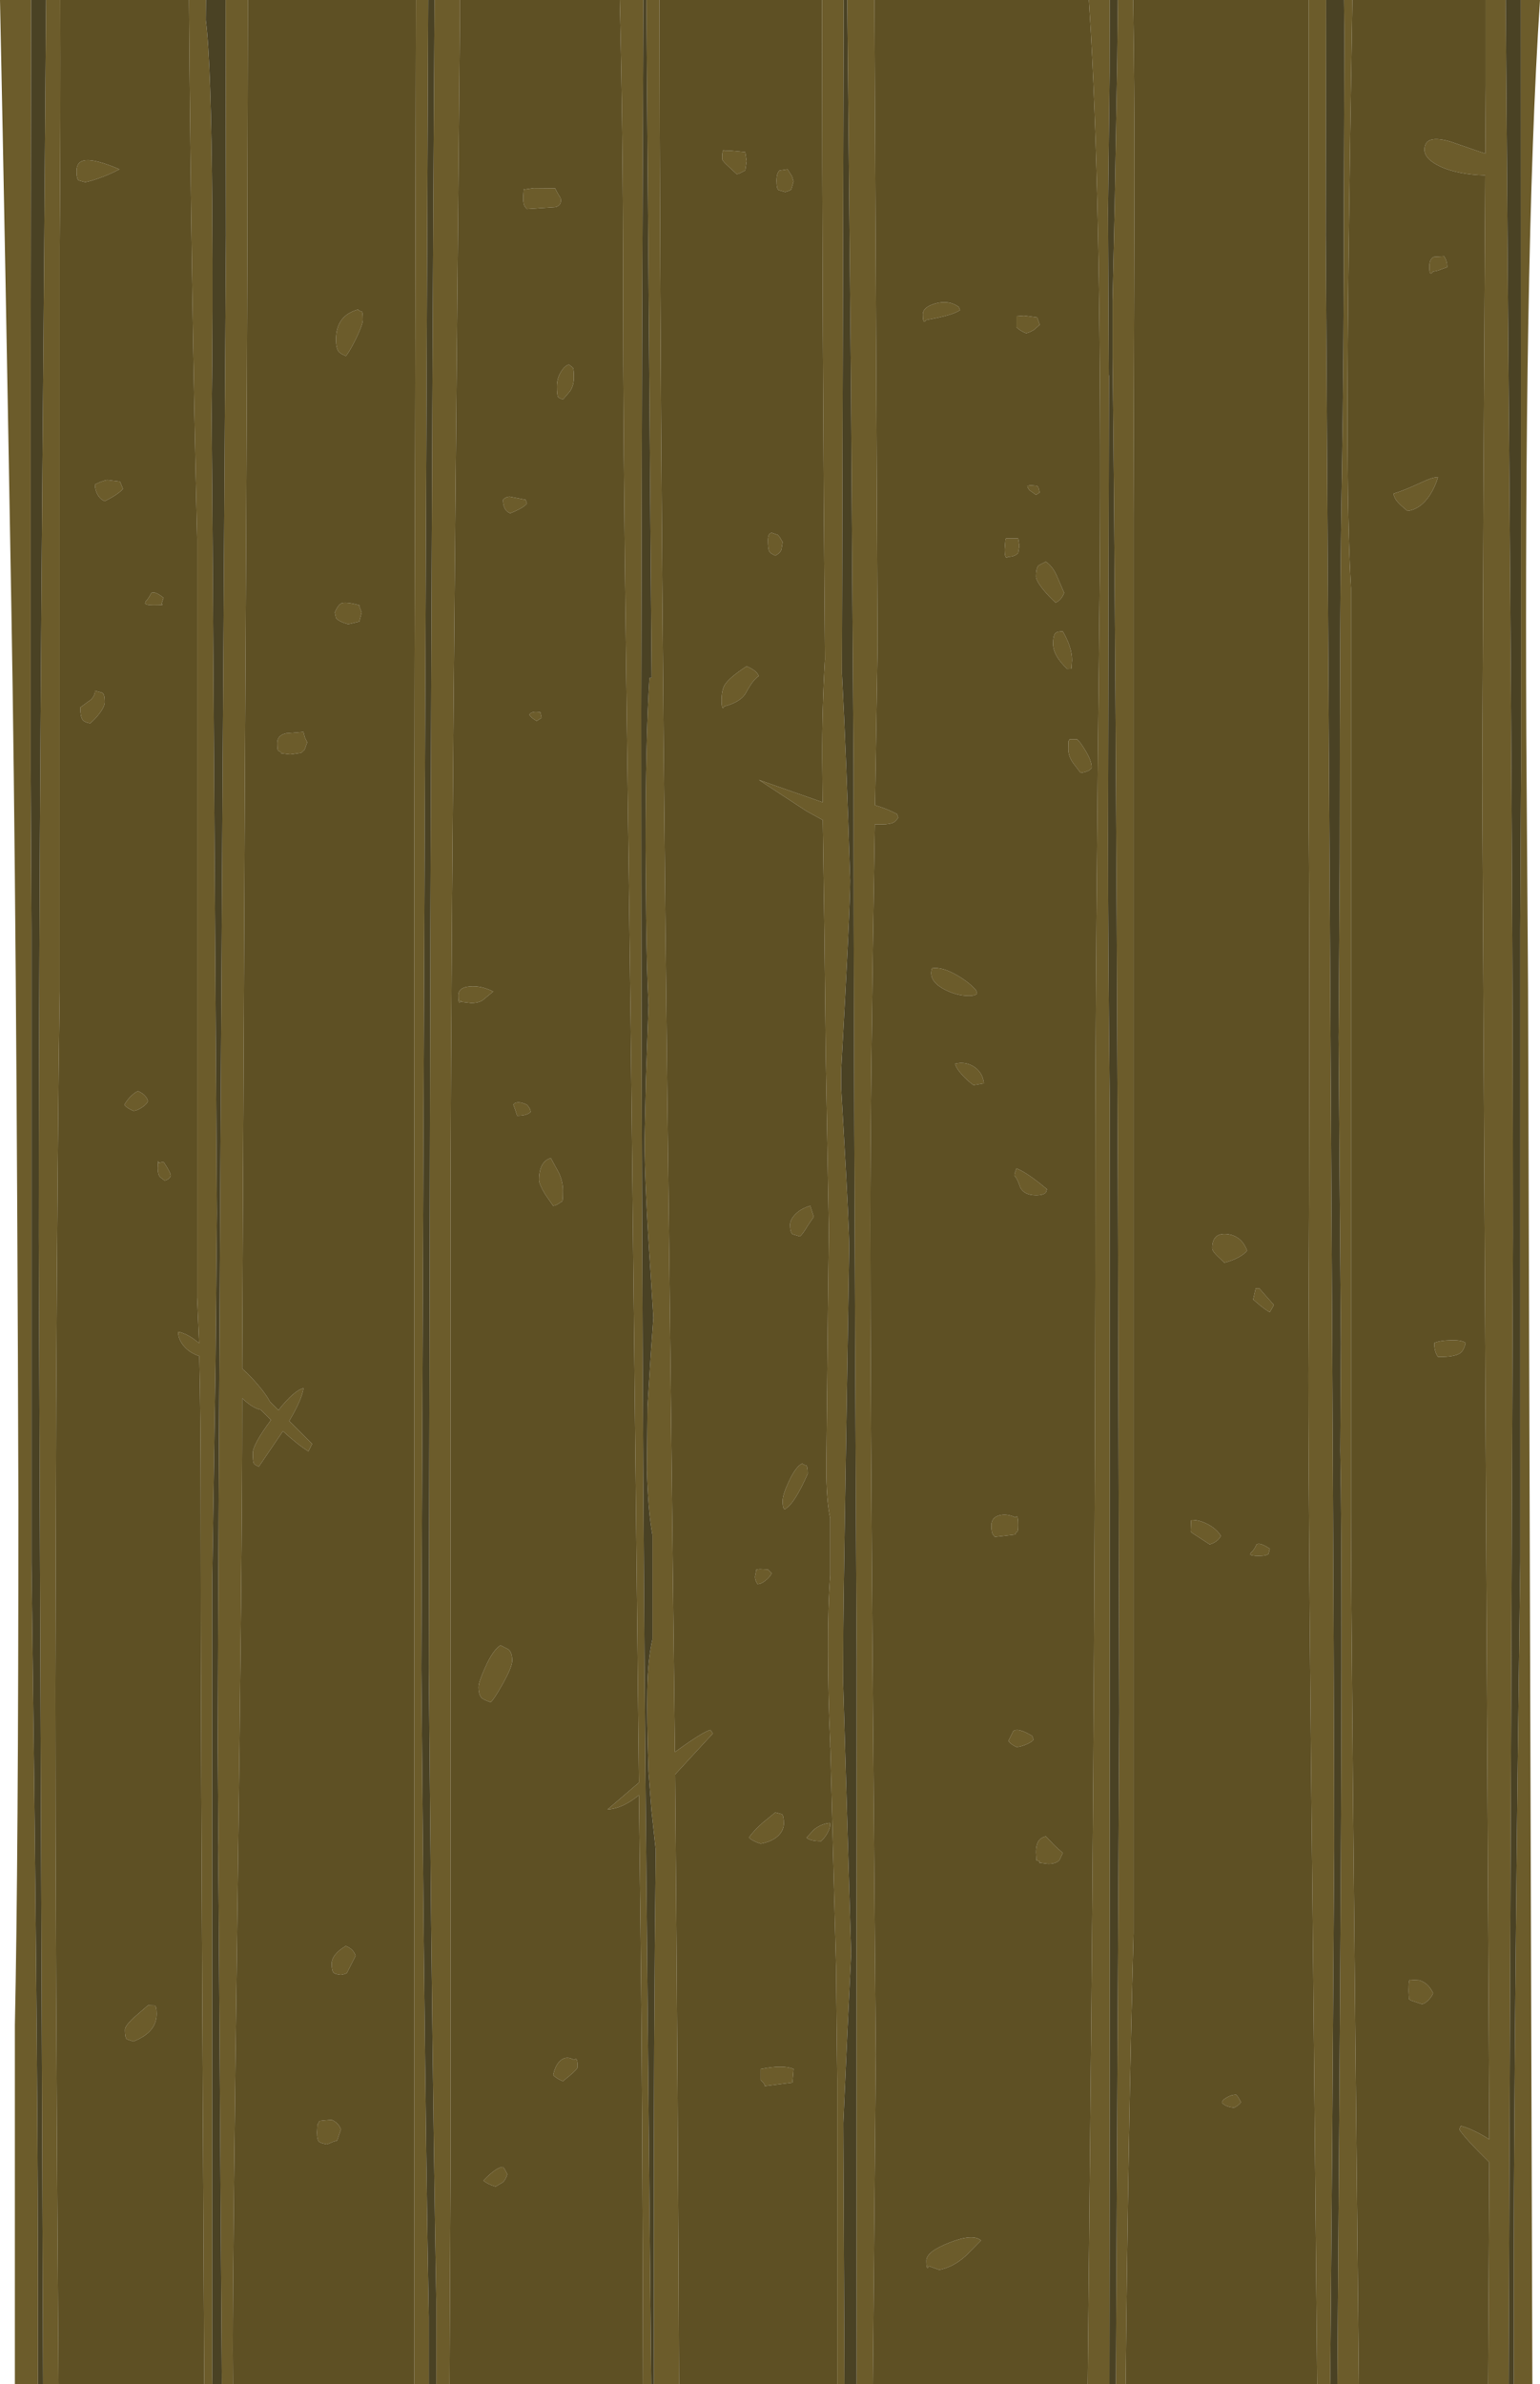 <?xml version="1.0" encoding="UTF-8" standalone="no"?>
<svg xmlns:ffdec="https://www.free-decompiler.com/flash" xmlns:xlink="http://www.w3.org/1999/xlink" ffdec:objectType="shape" height="608.45px" width="393.25px" xmlns="http://www.w3.org/2000/svg">
  <g transform="matrix(1.0, 0.0, 0.0, 1.0, 196.6, 608.45)">
    <path d="M191.75 -608.45 L196.65 -608.45 Q194.5 -576.05 193.65 -525.25 192.9 -480.7 193.15 -420.9 L193.6 -356.15 194.7 0.0 189.95 0.0 189.95 -33.45 Q190.1 -95.45 191.6 -209.75 L191.6 -371.1 191.8 -412.35 191.75 -608.45 M188.65 0.0 L183.4 0.0 183.7 -56.6 Q177.45 -62.75 176.05 -64.95 L176.4 -65.9 Q179.5 -65.1 183.7 -62.45 L181.9 -409.3 182.2 -480.15 182.65 -563.7 Q175.85 -563.9 171.4 -565.85 167.15 -567.8 167.15 -570.25 167.15 -574.3 173.95 -572.25 L181.2 -569.75 182.7 -569.25 182.8 -586.95 182.8 -608.45 187.9 -608.45 188.55 -521.95 Q189.75 -383.55 189.75 -292.8 L188.65 0.0 M150.4 0.0 L144.9 0.0 145.55 -93.25 Q146.3 -204.2 145.65 -238.25 L145.8 -265.65 145.2 -343.7 145.25 -349.25 145.5 -389.35 Q145.5 -458.85 146.05 -487.35 146.55 -515.55 146.55 -557.1 L146.7 -599.15 146.6 -608.45 148.75 -608.45 Q147.5 -535.25 147.5 -502.0 147.5 -473.2 148.4 -458.3 L148.4 -222.5 Q148.35 -197.3 150.4 0.0 M143.15 0.0 L139.75 0.0 138.75 -104.3 Q137.5 -219.7 137.5 -257.35 137.95 -352.0 137.6 -397.4 L137.6 -608.45 142.05 -608.45 141.95 -548.5 Q144.1 -205.6 144.1 -136.7 L143.6 -62.25 143.1 -1.9 143.15 0.0 M90.85 0.0 L88.35 0.0 89.2 -171.55 88.85 -307.75 Q88.3 -447.2 87.5 -517.25 L87.5 -531.6 88.05 -556.55 88.7 -593.6 88.85 -608.45 92.75 -608.45 Q93.1 -587.2 93.1 -563.45 L92.85 -476.55 92.85 -115.1 Q91.5 -64.75 90.85 0.0 M86.7 0.0 L81.15 0.0 81.7 -55.6 Q83.1 -190.95 83.1 -309.65 83.1 -360.85 84.25 -463.0 84.75 -550.7 81.95 -600.25 L81.45 -608.45 86.8 -608.45 86.75 -590.85 86.75 -590.0 86.35 -554.85 86.55 -512.8 86.6 -512.5 86.35 -394.35 Q86.35 -366.7 86.8 -325.45 L86.8 -78.85 86.7 0.0 M26.3 0.0 L22.15 0.0 22.1 -64.45 22.15 -185.15 Q21.35 -342.05 21.35 -412.9 L20.7 -510.05 19.75 -608.45 26.7 -608.45 26.95 -557.35 27.0 -547.95 27.5 -443.9 26.9 -405.95 26.85 -402.95 Q30.0 -402.0 32.45 -400.7 L32.8 -399.8 Q32.15 -398.85 31.6 -398.55 30.65 -398.05 28.55 -398.05 L26.8 -398.05 Q25.65 -330.35 25.65 -295.85 25.65 -254.3 26.35 -169.05 L27.05 -84.1 26.3 0.0 M19.05 0.0 L17.2 0.0 17.2 -77.55 16.95 -101.35 16.9 -106.6 16.45 -123.55 15.45 -162.2 15.4 -162.6 15.4 -163.6 Q14.85 -175.35 14.85 -187.05 14.8 -198.55 15.4 -206.4 L15.4 -220.95 Q14.4 -225.45 14.4 -233.95 L14.8 -273.5 15.05 -294.3 14.25 -339.5 13.9 -371.1 13.5 -399.15 9.25 -401.5 -2.8 -409.4 13.45 -403.7 13.35 -414.85 Q13.3 -427.25 14.05 -440.2 13.35 -523.1 13.3 -608.45 L18.85 -608.45 18.4 -436.55 Q19.5 -415.95 20.5 -383.7 20.5 -376.65 18.25 -336.2 L18.2 -335.15 18.2 -330.8 18.8 -320.35 Q20.25 -295.25 20.25 -289.85 18.75 -199.6 18.75 -192.95 L18.7 -178.95 20.75 -109.85 19.8 -90.15 18.75 -66.65 19.05 0.0 M-23.2 0.0 L-29.6 0.0 -29.65 -32.1 Q-29.7 -88.95 -29.15 -136.3 L-30.25 -146.5 -31.0 -156.35 Q-31.45 -170.2 -31.3 -177.05 -31.2 -184.75 -30.0 -190.05 L-30.0 -190.2 -30.0 -216.7 Q-31.15 -223.15 -31.4 -233.4 L-31.25 -249.45 -30.35 -263.8 -29.75 -272.15 -30.5 -284.1 Q-32.0 -306.35 -32.0 -317.45 L-31.65 -333.3 -31.0 -351.9 Q-31.45 -360.55 -31.6 -374.0 L-31.75 -391.6 Q-31.75 -420.35 -30.75 -435.45 L-30.2 -435.45 -31.55 -608.45 -28.2 -608.45 Q-28.1 -479.7 -25.65 -283.95 L-24.25 -161.3 Q-17.15 -166.45 -15.2 -166.95 L-14.55 -166.05 -24.05 -155.75 -24.2 -155.55 Q-23.45 -70.15 -23.2 0.0 M-30.3 0.0 L-32.4 0.0 Q-32.55 -75.55 -33.05 -116.75 L-33.45 -150.3 Q-37.65 -146.85 -41.45 -146.65 L-33.45 -153.5 -35.45 -339.3 -36.7 -437.8 Q-37.5 -497.3 -37.5 -535.75 -37.5 -574.9 -38.35 -608.45 L-32.3 -608.45 -32.65 -517.8 -32.85 -427.3 Q-32.85 -257.35 -31.45 -120.9 L-30.3 0.0 M-81.8 0.0 L-85.2 0.0 -85.2 -21.0 Q-85.85 -57.55 -86.5 -117.05 L-87.1 -182.65 -86.7 -370.85 Q-86.25 -517.05 -85.65 -608.45 L-79.15 -608.45 -79.15 -604.15 -80.25 -486.25 Q-81.4 -363.65 -81.55 -303.6 L-81.55 -53.4 -81.8 0.0 M-87.1 0.0 L-90.8 0.0 -90.8 -57.25 -90.8 -303.6 Q-90.95 -372.2 -90.6 -499.5 L-90.4 -608.45 -87.25 -608.45 -88.25 -369.15 -89.0 -182.65 -88.4 -115.1 Q-87.75 -53.4 -87.1 -17.15 L-87.1 0.0 M-137.1 0.0 L-139.95 0.0 -140.75 -120.9 -140.9 -136.95 -140.85 -140.0 -141.0 -163.0 Q-140.75 -256.55 -138.9 -548.5 L-139.0 -608.45 -133.3 -608.45 -133.4 -568.45 Q-133.4 -531.35 -134.05 -412.6 L-134.75 -259.15 -133.5 -258.0 Q-129.4 -253.9 -127.65 -250.7 L-125.5 -248.55 Q-121.5 -253.6 -119.1 -254.15 -119.5 -251.25 -122.75 -245.8 L-116.9 -239.95 -117.85 -238.05 Q-120.65 -239.8 -124.35 -243.2 L-130.5 -234.15 Q-131.55 -234.6 -131.75 -234.9 -132.05 -235.4 -132.05 -237.6 -132.05 -239.75 -127.4 -246.05 L-130.0 -248.65 Q-132.15 -249.1 -134.75 -251.6 L-134.75 -248.5 Q-134.75 -211.15 -135.95 -122.3 -137.15 -33.45 -137.15 -8.85 L-137.1 0.0 M-142.35 0.0 L-144.45 0.0 -144.65 -42.6 Q-145.35 -168.25 -145.35 -225.55 -145.35 -247.85 -145.7 -262.35 -148.15 -263.15 -149.6 -264.85 -151.1 -266.6 -151.1 -268.55 -148.8 -268.1 -146.25 -266.05 L-145.75 -265.65 -146.25 -277.3 -146.25 -470.75 Q-147.8 -535.3 -148.35 -608.45 L-144.0 -608.45 -144.05 -603.3 Q-142.65 -592.5 -142.4 -555.4 -142.2 -529.15 -142.55 -502.0 L-142.3 -469.35 -141.2 -298.85 -141.55 -260.7 -142.4 -205.05 -142.4 -3.0 -142.35 0.0 M-181.65 0.0 L-185.6 0.0 -186.7 -292.8 Q-186.7 -383.55 -185.5 -521.95 L-184.85 -608.45 -181.2 -608.45 Q-181.1 -579.4 -181.35 -545.45 L-181.35 -355.6 Q-181.9 -319.65 -182.25 -249.6 L-182.45 -176.8 Q-182.45 -113.7 -181.65 0.0 M-186.9 0.0 L-192.8 0.0 -192.8 -91.6 Q-191.9 -133.35 -191.9 -225.0 -192.35 -378.0 -193.7 -453.3 -195.3 -546.35 -196.6 -608.45 L-188.65 -608.45 -188.75 -516.65 -188.75 -454.15 -188.75 -412.35 -188.55 -371.1 -188.55 -209.75 Q-187.05 -95.45 -186.9 -33.45 L-186.9 0.0 M1.7 -562.3 Q1.7 -564.35 2.5 -564.95 L4.5 -565.25 5.65 -563.45 6.05 -562.15 5.45 -560.1 Q5.15 -559.8 3.9 -559.45 L2.2 -559.95 Q1.7 -560.3 1.7 -562.3 M39.05 -528.2 Q39.05 -530.1 42.3 -531.0 45.7 -531.95 48.25 -530.1 L48.55 -529.3 Q46.65 -527.95 39.95 -526.8 L39.5 -526.35 Q39.05 -526.25 39.05 -528.2 M68.9 -525.55 L67.4 -524.25 Q66.4 -523.65 65.45 -523.4 63.9 -524.0 62.95 -524.95 L62.95 -527.75 64.9 -527.9 68.25 -527.45 68.9 -525.55 M68.6 -483.95 L68.9 -482.75 67.95 -482.15 66.4 -483.25 Q65.75 -483.9 65.75 -484.45 L66.55 -484.6 68.25 -484.45 68.6 -483.95 M60.3 -471.05 L63.4 -471.05 63.7 -469.15 63.4 -467.3 Q62.45 -466.35 60.9 -466.35 L60.45 -466.1 Q59.95 -466.25 59.95 -468.2 L60.15 -470.8 60.3 -471.05 M70.45 -465.1 Q72.2 -463.95 73.3 -461.4 L75.15 -457.15 Q74.45 -455.3 72.95 -454.65 71.05 -456.4 69.65 -458.15 67.95 -460.3 67.95 -461.35 67.95 -463.4 68.6 -464.15 L70.45 -465.1 M74.8 -447.3 Q77.15 -443.25 77.15 -439.95 L77.0 -437.8 75.9 -437.75 Q72.3 -441.15 72.3 -444.15 72.3 -446.3 72.95 -446.9 73.4 -447.3 74.8 -447.3 M3.25 -470.1 L2.95 -468.2 Q2.65 -467.3 1.4 -466.65 0.15 -467.15 -0.15 -467.7 -0.5 -468.3 -0.5 -470.55 -0.5 -472.5 0.55 -472.45 L2.0 -471.95 2.5 -471.4 3.25 -470.1 M77.4 -413.75 Q76.2 -415.4 76.2 -417.3 L76.25 -419.3 76.55 -419.8 78.4 -419.8 Q79.2 -419.2 80.6 -416.85 82.25 -414.1 82.15 -412.45 81.55 -411.5 79.35 -411.2 L77.4 -413.75 M159.2 -482.45 Q161.9 -483.25 166.3 -485.3 169.5 -486.8 170.6 -486.65 169.95 -484.35 168.6 -482.2 166.15 -478.45 162.8 -478.05 160.8 -479.65 160.0 -480.7 159.5 -481.4 159.2 -482.45 M171.6 -539.8 Q170.5 -539.3 169.35 -539.15 L168.9 -538.6 Q168.4 -538.45 168.4 -540.4 168.4 -542.45 169.6 -542.9 L172.15 -543.05 172.55 -542.35 Q172.95 -541.45 172.95 -540.25 L171.6 -539.8 M169.65 -265.7 Q171.05 -266.35 173.85 -266.4 176.75 -266.5 177.65 -265.7 177.35 -264.4 176.75 -263.55 175.6 -262.05 170.6 -262.15 169.65 -263.45 169.65 -265.7 M44.35 -356.05 Q40.35 -358.25 41.4 -361.35 44.1 -361.75 47.95 -359.45 51.0 -357.65 52.65 -355.7 L52.9 -355.0 Q52.7 -354.3 50.75 -354.3 47.6 -354.3 44.35 -356.05 M10.3 -300.7 L11.2 -297.9 9.6 -295.55 Q8.35 -293.4 7.65 -292.9 L5.8 -293.45 Q5.15 -293.9 5.15 -295.9 5.15 -297.1 6.4 -298.45 7.85 -300.0 10.3 -300.7 M51.95 -336.3 Q54.35 -334.85 54.65 -331.95 L52.0 -331.5 Q50.6 -332.5 49.2 -334.0 47.55 -335.8 47.3 -336.95 49.75 -337.6 51.95 -336.3 M62.95 -310.25 Q65.55 -309.3 70.75 -304.95 L70.5 -304.15 Q69.9 -303.4 67.95 -303.4 65.0 -303.4 63.95 -305.35 63.2 -307.65 62.45 -308.4 L62.5 -308.95 62.95 -310.25 M9.65 -232.3 Q6.4 -224.95 4.2 -223.55 3.95 -223.25 3.75 -223.3 3.25 -223.45 3.25 -225.4 3.25 -227.0 4.85 -230.4 6.65 -234.2 8.25 -234.95 8.65 -234.55 9.25 -234.5 9.65 -234.2 9.65 -232.3 M56.55 -219.15 Q56.55 -221.15 58.6 -221.7 60.5 -222.2 62.65 -221.2 L63.05 -221.45 Q63.4 -221.25 63.4 -219.3 63.4 -217.55 63.15 -217.5 62.75 -217.4 62.65 -216.8 L57.45 -216.2 57.0 -216.75 Q56.55 -217.3 56.55 -219.15 M127.65 -273.55 Q126.7 -274.05 125.1 -275.35 L123.4 -276.8 124.05 -279.65 124.95 -279.65 128.7 -275.4 127.65 -273.55 M113.55 -288.65 Q112.95 -289.35 112.95 -289.95 112.95 -293.85 116.7 -293.5 120.4 -293.1 121.85 -289.3 121.35 -288.5 119.65 -287.55 117.95 -286.65 116.05 -286.2 114.05 -288.05 113.55 -288.65 M107.45 -217.75 L107.55 -220.35 107.65 -220.55 Q109.65 -220.55 111.7 -219.5 113.9 -218.4 115.15 -216.5 114.9 -215.8 114.05 -215.15 113.25 -214.55 112.3 -214.3 L108.15 -217.0 Q107.45 -217.45 107.45 -217.75 M122.65 -211.75 L122.8 -212.15 Q123.65 -212.85 124.25 -214.25 125.0 -214.95 127.65 -213.2 L127.35 -211.9 Q126.85 -211.35 124.8 -211.35 122.85 -211.35 122.65 -211.75 M65.35 -163.2 Q63.95 -162.6 62.95 -162.6 61.55 -163.2 60.9 -164.15 L62.15 -166.65 Q63.4 -167.6 67.0 -165.4 L67.3 -164.45 Q66.85 -163.8 65.35 -163.2 M11.3 -141.55 Q13.15 -143.0 15.3 -143.2 15.55 -142.45 15.0 -141.25 14.4 -139.85 13.1 -138.55 10.3 -138.55 9.35 -139.45 L11.3 -141.55 M3.05 -145.45 Q3.55 -145.1 3.55 -143.05 3.55 -141.4 2.2 -140.0 0.6 -138.45 -2.35 -137.9 -4.4 -138.55 -5.35 -139.45 -4.4 -140.95 -1.85 -143.25 L1.4 -145.9 3.05 -145.45 M70.45 -139.8 L72.25 -137.9 Q73.25 -136.85 74.8 -135.55 L73.95 -133.75 Q73.1 -132.75 71.05 -132.75 L68.8 -133.05 68.9 -133.4 68.05 -133.7 67.95 -135.7 Q67.95 -137.8 68.75 -138.8 69.25 -139.45 70.45 -139.8 M5.75 -76.95 L-1.3 -76.05 Q-1.3 -76.65 -2.35 -77.6 L-2.35 -80.4 Q3.45 -81.55 6.05 -80.4 L5.75 -76.95 M39.95 -31.5 Q39.95 -33.8 45.85 -36.1 51.85 -38.45 53.9 -36.65 L50.05 -32.75 Q46.85 -29.85 43.25 -29.15 L40.6 -30.1 40.3 -29.65 Q39.95 -29.55 39.95 -31.5 M120.3 -71.95 Q119.65 -71.05 118.55 -70.55 116.4 -70.7 115.45 -71.8 115.45 -72.45 116.6 -73.1 117.8 -73.85 119.05 -73.85 L119.55 -73.25 120.3 -71.95 M163.4 -103.2 L165.8 -103.05 Q168.05 -102.45 169.35 -99.8 169.1 -99.0 168.3 -98.15 167.45 -97.2 166.55 -96.95 L163.7 -97.9 163.2 -98.25 163.1 -100.25 Q163.1 -102.2 163.25 -102.9 L163.4 -103.2 M-174.85 -561.95 L-176.5 -562.4 Q-177.05 -562.75 -177.05 -564.8 -177.05 -567.3 -174.75 -567.55 -172.1 -567.8 -166.1 -565.25 -168.75 -563.85 -171.5 -562.9 -173.65 -562.15 -174.85 -561.95 M-165.95 -485.55 L-165.2 -483.7 Q-166.2 -482.4 -169.85 -480.55 -171.0 -481.0 -171.7 -482.25 -172.35 -483.45 -172.35 -484.8 -170.4 -485.8 -169.2 -485.95 L-165.95 -485.55 M-169.85 -429.3 Q-169.85 -428.15 -171.2 -426.35 -172.35 -424.85 -173.6 -423.85 -175.05 -424.1 -175.55 -424.8 -176.1 -425.65 -176.1 -427.9 L-174.2 -429.3 Q-172.35 -430.4 -172.35 -432.15 L-170.5 -431.65 Q-169.85 -431.3 -169.85 -429.3 M-11.6 -569.95 L-10.0 -570.0 -6.3 -569.65 -5.95 -567.3 -6.3 -564.95 -7.0 -564.6 Q-7.75 -564.15 -8.45 -564.0 L-11.1 -566.45 Q-12.2 -567.5 -12.2 -567.9 -12.2 -569.85 -11.9 -570.1 -11.75 -570.2 -11.6 -569.95 M-63.0 -558.05 L-62.85 -560.25 -62.7 -560.1 -60.3 -560.45 -54.85 -560.4 -54.3 -559.3 -53.45 -557.9 Q-53.05 -556.0 -54.8 -555.6 L-62.05 -555.1 -62.5 -555.65 Q-63.0 -556.2 -63.0 -558.05 M-50.05 -512.15 Q-50.05 -510.1 -51.0 -508.65 L-52.85 -506.5 Q-53.95 -506.9 -54.1 -507.15 -54.4 -507.65 -54.4 -509.8 -54.4 -511.95 -53.3 -513.65 -52.35 -515.15 -51.3 -515.4 L-50.3 -514.6 Q-50.05 -514.15 -50.05 -512.15 M-103.95 -526.8 Q-103.95 -525.6 -105.75 -521.9 -107.5 -518.4 -108.3 -517.6 -109.65 -518.15 -110.15 -518.75 -110.8 -519.65 -110.8 -521.8 -110.8 -527.9 -105.2 -529.45 -104.7 -529.0 -104.2 -528.95 -103.95 -528.75 -103.95 -526.8 M-109.35 -454.5 Q-108.2 -454.9 -104.85 -454.0 L-104.75 -453.45 -104.25 -452.15 -104.85 -449.8 -107.7 -449.15 Q-110.05 -449.8 -110.8 -450.7 L-111.1 -452.15 Q-110.25 -454.15 -109.35 -454.5 M-158.0 -457.05 Q-157.2 -457.75 -154.85 -455.9 L-155.35 -454.3 Q-154.25 -454.0 -157.35 -454.0 -159.3 -454.0 -159.55 -454.45 L-159.4 -454.95 Q-158.7 -455.65 -158.0 -457.05 M-124.85 -416.2 L-124.85 -416.5 -125.55 -416.85 Q-125.8 -416.95 -125.8 -418.85 -125.8 -420.8 -123.5 -421.3 L-119.1 -421.65 -118.75 -420.25 -118.15 -419.0 -118.8 -417.15 -119.7 -416.3 -122.55 -415.9 -124.85 -416.2 M-66.3 -477.45 Q-68.15 -478.15 -68.15 -480.9 -67.5 -481.65 -66.45 -481.7 L-62.35 -480.9 -62.05 -479.95 Q-62.75 -478.9 -66.3 -477.45 M-59.55 -424.45 Q-60.8 -425.1 -61.45 -426.05 -60.85 -427.05 -58.6 -426.65 L-58.3 -425.25 -59.55 -424.45 M-6.05 -431.75 Q-7.35 -429.3 -11.6 -428.2 L-11.95 -427.75 Q-12.35 -427.7 -12.35 -429.65 -12.35 -432.45 -11.45 -433.8 -10.25 -435.6 -5.95 -438.4 -3.3 -437.3 -2.85 -435.9 -4.35 -434.95 -6.05 -431.75 M-76.3 -352.45 L-78.8 -352.75 -78.95 -353.05 Q-79.1 -352.6 -79.25 -352.6 -79.55 -352.5 -79.55 -354.45 -79.55 -356.45 -76.6 -356.7 -73.75 -356.95 -70.65 -355.4 L-73.25 -353.25 Q-74.3 -352.45 -76.3 -352.45 M-61.1 -324.65 Q-62.05 -323.7 -64.55 -323.7 L-65.0 -325.1 -65.5 -326.5 Q-65.25 -327.05 -64.35 -327.1 -63.4 -327.15 -62.05 -326.5 L-61.55 -325.9 Q-61.1 -325.2 -61.1 -324.65 M-52.85 -304.65 Q-52.85 -301.5 -53.15 -301.8 L-53.9 -301.3 Q-54.6 -300.8 -55.35 -300.7 L-57.45 -303.75 Q-58.95 -306.25 -58.95 -307.3 -58.95 -312.0 -55.95 -312.9 L-53.8 -308.95 Q-52.85 -306.7 -52.85 -304.65 M-158.8 -327.45 Q-159.05 -326.7 -160.3 -325.85 -161.65 -324.95 -162.55 -324.95 -164.1 -325.55 -164.85 -326.5 -163.85 -328.2 -162.6 -329.2 -161.7 -329.95 -161.3 -329.95 -159.35 -329.15 -158.8 -327.45 M-154.55 -307.15 L-155.6 -307.95 Q-156.3 -308.5 -156.3 -310.4 L-156.2 -312.2 -156.1 -311.65 -154.85 -311.95 Q-153.0 -309.15 -153.0 -308.4 -153.3 -307.45 -154.55 -307.15 M-3.8 -206.05 L-3.45 -207.9 -2.55 -208.0 -0.5 -207.9 0.45 -206.95 Q0.2 -206.2 -0.95 -205.2 -2.2 -204.15 -3.15 -204.15 -3.8 -205.1 -3.8 -206.05 M-164.7 -90.4 Q-164.7 -91.4 -162.45 -93.5 L-158.8 -96.65 -157.1 -96.6 Q-156.6 -96.45 -156.6 -94.45 -156.6 -89.75 -162.55 -87.45 L-164.2 -88.0 Q-164.7 -88.4 -164.7 -90.4 M-73.55 -175.05 Q-74.4 -175.85 -74.4 -177.9 -74.4 -179.15 -72.7 -182.9 -70.75 -187.3 -68.8 -188.55 L-66.75 -187.5 Q-65.8 -186.65 -65.8 -184.65 -65.8 -183.0 -68.25 -178.65 -70.5 -174.65 -71.3 -174.0 -73.1 -174.65 -73.55 -175.05 M-111.9 -107.3 Q-111.9 -109.65 -108.3 -111.8 -106.35 -111.05 -105.8 -109.3 L-108.0 -104.95 Q-108.3 -104.65 -109.55 -104.45 -110.9 -104.6 -111.3 -104.9 -111.9 -105.25 -111.9 -107.3 M-110.5 -62.15 L-111.65 -61.8 Q-112.55 -61.35 -113.15 -61.2 -114.55 -61.45 -115.0 -61.75 -115.65 -62.15 -115.65 -64.15 L-115.55 -66.25 Q-115.35 -66.35 -115.05 -67.15 L-113.7 -67.3 -111.9 -67.45 Q-110.05 -66.6 -109.55 -64.95 L-110.5 -62.15 M-52.85 -77.3 Q-54.4 -77.9 -55.35 -78.85 -54.75 -81.65 -53.25 -82.75 -51.8 -83.8 -50.05 -82.75 L-49.55 -83.0 Q-49.1 -82.85 -49.1 -80.9 -49.1 -80.25 -52.85 -77.3 M-67.7 -54.8 L-67.05 -53.55 Q-67.4 -52.25 -68.2 -51.5 L-70.05 -50.4 Q-72.2 -51.05 -73.15 -51.95 -69.8 -55.4 -68.15 -55.4 L-67.7 -54.8" fill="#6c5c2b" fill-rule="evenodd" stroke="none"/>
    <path d="M187.9 -608.45 L191.75 -608.45 191.8 -412.35 191.6 -371.1 191.6 -209.75 Q190.1 -95.45 189.95 -33.45 L189.95 0.0 188.65 0.0 189.75 -292.8 Q189.75 -383.55 188.55 -521.95 L187.9 -608.45 M144.9 0.0 L143.15 0.0 143.1 -1.9 143.6 -62.25 144.1 -136.7 Q144.1 -205.6 141.95 -548.5 L142.05 -608.45 146.6 -608.45 146.7 -599.15 146.55 -557.1 Q146.55 -515.55 146.05 -487.35 145.5 -458.85 145.5 -389.35 L145.25 -349.25 145.2 -343.7 145.8 -265.65 145.65 -238.25 Q146.3 -204.2 145.55 -93.25 L144.9 0.0 M88.35 0.0 L86.7 0.0 86.8 -78.85 86.8 -325.45 Q86.35 -366.7 86.35 -394.35 L86.6 -512.5 86.55 -512.8 86.35 -554.85 86.75 -590.0 86.75 -590.85 86.8 -608.45 88.85 -608.45 88.7 -593.6 88.05 -556.55 87.5 -531.6 87.5 -517.25 Q88.3 -447.2 88.85 -307.75 L89.2 -171.55 88.35 0.0 M22.15 0.0 L19.05 0.0 18.75 -66.65 19.8 -90.15 20.75 -109.85 18.7 -178.95 18.75 -192.95 Q18.75 -199.6 20.25 -289.85 20.25 -295.25 18.8 -320.35 L18.2 -330.8 18.2 -335.15 18.25 -336.2 Q20.5 -376.65 20.5 -383.7 19.5 -415.95 18.4 -436.55 L18.85 -608.45 19.75 -608.45 20.7 -510.05 21.35 -412.9 Q21.35 -342.05 22.15 -185.15 L22.1 -64.45 22.15 0.0 M-29.6 0.0 L-30.3 0.0 -31.45 -120.9 Q-32.85 -257.35 -32.85 -427.3 L-32.65 -517.8 -32.3 -608.45 -31.55 -608.45 -30.2 -435.45 -30.75 -435.45 Q-31.75 -420.35 -31.75 -391.6 L-31.6 -374.0 Q-31.45 -360.55 -31.0 -351.9 L-31.65 -333.3 -32.0 -317.45 Q-32.0 -306.35 -30.5 -284.1 L-29.75 -272.15 -30.35 -263.8 -31.25 -249.45 -31.4 -233.4 Q-31.15 -223.15 -30.0 -216.7 L-30.0 -190.2 -30.0 -190.05 Q-31.2 -184.75 -31.3 -177.05 -31.45 -170.2 -31.0 -156.35 L-30.25 -146.5 -29.15 -136.3 Q-29.7 -88.95 -29.65 -32.1 L-29.6 0.0 M-85.2 0.0 L-87.1 0.0 -87.1 -17.15 Q-87.75 -53.4 -88.4 -115.1 L-89.0 -182.65 -88.25 -369.15 -87.25 -608.45 -85.65 -608.45 Q-86.25 -517.05 -86.7 -370.85 L-87.1 -182.65 -86.5 -117.05 Q-85.85 -57.55 -85.2 -21.0 L-85.2 0.0 M-139.95 0.0 L-142.35 0.0 -142.4 -3.0 -142.4 -205.05 -141.55 -260.7 -141.2 -298.85 -142.3 -469.35 -142.55 -502.0 Q-142.2 -529.15 -142.4 -555.4 -142.65 -592.5 -144.05 -603.3 L-144.0 -608.45 -139.0 -608.45 -138.9 -548.5 Q-140.75 -256.55 -141.0 -163.0 L-140.85 -140.0 -140.9 -136.95 -140.75 -120.9 -139.95 0.0 M-185.6 0.0 L-186.9 0.0 -186.9 -33.45 Q-187.05 -95.45 -188.55 -209.75 L-188.55 -371.1 -188.75 -412.35 -188.75 -454.15 -188.75 -516.65 -188.65 -608.45 -184.85 -608.45 -185.5 -521.95 Q-186.7 -383.55 -186.7 -292.8 L-185.6 0.0" fill="#4a4224" fill-rule="evenodd" stroke="none"/>
    <path d="M183.4 0.0 L150.4 0.0 Q148.35 -197.3 148.4 -222.5 L148.4 -458.3 Q147.5 -473.2 147.5 -502.0 147.5 -535.25 148.75 -608.45 L182.8 -608.45 182.8 -586.95 182.7 -569.25 181.2 -569.75 173.95 -572.25 Q167.15 -574.3 167.15 -570.25 167.15 -567.8 171.4 -565.85 175.85 -563.9 182.65 -563.7 L182.2 -480.15 181.9 -409.3 183.7 -62.45 Q179.5 -65.1 176.4 -65.9 L176.05 -64.95 Q177.45 -62.75 183.7 -56.6 L183.4 0.0 M139.75 0.0 L90.85 0.0 Q91.5 -64.75 92.85 -115.1 L92.85 -476.55 93.1 -563.45 Q93.1 -587.2 92.75 -608.45 L137.6 -608.45 137.6 -397.4 Q137.95 -352.0 137.5 -257.35 137.5 -219.7 138.75 -104.3 L139.75 0.0 M81.15 0.0 L26.3 0.0 27.05 -84.1 26.35 -169.05 Q25.65 -254.3 25.65 -295.85 25.65 -330.35 26.8 -398.05 L28.55 -398.05 Q30.65 -398.05 31.6 -398.55 32.15 -398.85 32.8 -399.8 L32.45 -400.7 Q30.0 -402.0 26.85 -402.95 L26.9 -405.95 27.5 -443.9 27.0 -547.95 26.95 -557.35 26.7 -608.45 81.45 -608.45 81.95 -600.25 Q84.75 -550.7 84.25 -463.0 83.1 -360.85 83.1 -309.65 83.1 -190.95 81.7 -55.6 L81.15 0.0 M17.2 0.0 L-23.2 0.0 Q-23.45 -70.15 -24.2 -155.55 L-24.05 -155.75 -14.55 -166.05 -15.2 -166.95 Q-17.15 -166.45 -24.25 -161.3 L-25.65 -283.95 Q-28.1 -479.7 -28.2 -608.45 L13.3 -608.45 Q13.35 -523.1 14.05 -440.2 13.3 -427.25 13.35 -414.85 L13.45 -403.7 -2.8 -409.4 9.25 -401.5 13.5 -399.15 13.9 -371.1 14.25 -339.5 15.05 -294.3 14.8 -273.5 14.4 -233.95 Q14.4 -225.45 15.4 -220.95 L15.4 -206.4 Q14.8 -198.55 14.85 -187.05 14.85 -175.35 15.4 -163.6 L15.4 -162.6 15.45 -162.2 16.45 -123.55 16.9 -106.6 16.95 -101.35 17.2 -77.55 17.2 0.0 M-32.4 0.0 L-81.8 0.0 -81.55 -53.4 -81.55 -303.6 Q-81.4 -363.65 -80.25 -486.25 L-79.15 -604.15 -79.15 -608.45 -38.35 -608.45 Q-37.5 -574.9 -37.5 -535.75 -37.5 -497.3 -36.7 -437.8 L-35.45 -339.3 -33.45 -153.5 -41.45 -146.65 Q-37.65 -146.85 -33.45 -150.3 L-33.05 -116.75 Q-32.55 -75.55 -32.4 0.0 M-90.8 0.0 L-137.1 0.0 -137.15 -8.85 Q-137.15 -33.45 -135.95 -122.3 -134.75 -211.15 -134.75 -248.5 L-134.75 -251.6 Q-132.15 -249.1 -130.0 -248.65 L-127.4 -246.05 Q-132.05 -239.75 -132.05 -237.6 -132.05 -235.4 -131.75 -234.9 -131.55 -234.6 -130.5 -234.15 L-124.35 -243.2 Q-120.65 -239.8 -117.85 -238.05 L-116.9 -239.95 -122.75 -245.8 Q-119.5 -251.25 -119.1 -254.15 -121.5 -253.6 -125.5 -248.55 L-127.65 -250.7 Q-129.4 -253.9 -133.5 -258.0 L-134.75 -259.15 -134.05 -412.6 Q-133.4 -531.35 -133.4 -568.45 L-133.3 -608.45 -90.4 -608.45 -90.6 -499.5 Q-90.95 -372.2 -90.8 -303.6 L-90.8 -57.25 -90.8 0.0 M-144.45 0.0 L-181.65 0.0 Q-182.45 -113.7 -182.45 -176.8 L-182.25 -249.6 Q-181.9 -319.65 -181.35 -355.6 L-181.35 -545.45 Q-181.1 -579.4 -181.2 -608.45 L-148.35 -608.45 Q-147.8 -535.3 -146.25 -470.75 L-146.25 -277.3 -145.75 -265.65 -146.25 -266.05 Q-148.8 -268.1 -151.1 -268.55 -151.1 -266.6 -149.6 -264.85 -148.15 -263.15 -145.7 -262.35 -145.35 -247.85 -145.35 -225.55 -145.35 -168.25 -144.65 -42.6 L-144.45 0.0 M1.7 -562.3 Q1.7 -560.3 2.2 -559.95 L3.9 -559.45 Q5.15 -559.8 5.45 -560.1 L6.05 -562.15 5.65 -563.45 4.5 -565.25 2.5 -564.95 Q1.7 -564.35 1.7 -562.3 M3.25 -470.1 L2.5 -471.4 2.0 -471.95 0.55 -472.45 Q-0.5 -472.5 -0.5 -470.55 -0.5 -468.3 -0.15 -467.7 0.15 -467.15 1.4 -466.65 2.65 -467.3 2.95 -468.2 L3.25 -470.1 M74.8 -447.3 Q73.4 -447.3 72.95 -446.9 72.3 -446.3 72.3 -444.15 72.3 -441.15 75.9 -437.75 L77.0 -437.8 77.15 -439.95 Q77.15 -443.25 74.8 -447.3 M70.45 -465.1 L68.6 -464.15 Q67.95 -463.4 67.95 -461.35 67.95 -460.3 69.65 -458.15 71.05 -456.4 72.95 -454.65 74.45 -455.3 75.15 -457.15 L73.3 -461.4 Q72.2 -463.95 70.45 -465.1 M60.3 -471.05 L60.15 -470.8 59.95 -468.2 Q59.95 -466.25 60.45 -466.1 L60.9 -466.35 Q62.45 -466.35 63.4 -467.3 L63.7 -469.15 63.4 -471.05 60.3 -471.05 M68.6 -483.95 L68.25 -484.45 66.55 -484.6 65.75 -484.45 Q65.75 -483.9 66.4 -483.25 L67.95 -482.15 68.9 -482.75 68.6 -483.95 M68.9 -525.55 L68.25 -527.45 64.9 -527.9 62.95 -527.75 62.95 -524.95 Q63.9 -524.0 65.45 -523.4 66.4 -523.65 67.4 -524.25 L68.9 -525.55 M39.05 -528.2 Q39.05 -526.25 39.5 -526.35 L39.95 -526.8 Q46.65 -527.95 48.55 -529.3 L48.25 -530.1 Q45.7 -531.95 42.3 -531.0 39.05 -530.1 39.05 -528.2 M159.2 -482.45 Q159.5 -481.4 160.0 -480.7 160.8 -479.65 162.8 -478.05 166.15 -478.45 168.6 -482.2 169.95 -484.35 170.6 -486.65 169.5 -486.8 166.3 -485.3 161.9 -483.25 159.2 -482.45 M77.4 -413.75 L79.35 -411.2 Q81.55 -411.5 82.15 -412.45 82.25 -414.1 80.6 -416.85 79.2 -419.2 78.4 -419.8 L76.55 -419.8 76.25 -419.3 76.2 -417.3 Q76.2 -415.4 77.4 -413.75 M171.6 -539.8 L172.95 -540.25 Q172.95 -541.45 172.55 -542.35 L172.15 -543.05 169.6 -542.9 Q168.4 -542.45 168.4 -540.4 168.4 -538.45 168.9 -538.6 L169.35 -539.15 Q170.5 -539.3 171.6 -539.8 M163.4 -103.2 L163.25 -102.9 Q163.1 -102.2 163.1 -100.25 L163.2 -98.25 163.7 -97.9 166.55 -96.95 Q167.45 -97.2 168.3 -98.15 169.1 -99.0 169.35 -99.8 168.05 -102.45 165.8 -103.05 L163.4 -103.2 M120.3 -71.95 L119.55 -73.25 119.05 -73.85 Q117.8 -73.85 116.6 -73.1 115.45 -72.45 115.45 -71.8 116.4 -70.7 118.55 -70.55 119.65 -71.05 120.3 -71.95 M39.95 -31.5 Q39.95 -29.55 40.3 -29.65 L40.6 -30.1 43.25 -29.15 Q46.85 -29.85 50.05 -32.75 L53.9 -36.65 Q51.85 -38.45 45.85 -36.1 39.95 -33.8 39.95 -31.5 M5.75 -76.95 L6.05 -80.4 Q3.45 -81.55 -2.35 -80.4 L-2.35 -77.6 Q-1.3 -76.65 -1.3 -76.05 L5.75 -76.95 M70.45 -139.8 Q69.25 -139.45 68.75 -138.8 67.95 -137.8 67.95 -135.7 L68.05 -133.7 68.9 -133.4 68.8 -133.05 71.05 -132.75 Q73.1 -132.75 73.95 -133.75 L74.8 -135.55 Q73.25 -136.85 72.25 -137.9 L70.45 -139.8 M3.05 -145.45 L1.4 -145.9 -1.85 -143.25 Q-4.4 -140.95 -5.35 -139.45 -4.4 -138.55 -2.35 -137.9 0.6 -138.45 2.2 -140.0 3.55 -141.4 3.55 -143.05 3.55 -145.1 3.05 -145.45 M11.3 -141.55 L9.35 -139.45 Q10.3 -138.55 13.1 -138.55 14.4 -139.85 15.0 -141.25 15.55 -142.45 15.3 -143.2 13.15 -143.0 11.3 -141.55 M65.35 -163.2 Q66.85 -163.8 67.3 -164.45 L67.0 -165.4 Q63.4 -167.6 62.15 -166.65 L60.9 -164.15 Q61.55 -163.2 62.95 -162.6 63.95 -162.6 65.35 -163.2 M122.65 -211.75 Q122.85 -211.35 124.8 -211.35 126.85 -211.35 127.35 -211.9 L127.65 -213.2 Q125.0 -214.95 124.25 -214.25 123.65 -212.85 122.8 -212.15 L122.65 -211.75 M107.45 -217.75 Q107.45 -217.45 108.15 -217.0 L112.3 -214.3 Q113.25 -214.55 114.05 -215.15 114.9 -215.8 115.15 -216.5 113.9 -218.4 111.7 -219.5 109.65 -220.55 107.65 -220.55 L107.55 -220.35 107.45 -217.75 M113.55 -288.65 Q114.05 -288.05 116.05 -286.2 117.95 -286.65 119.65 -287.55 121.35 -288.5 121.85 -289.3 120.4 -293.1 116.7 -293.5 112.95 -293.85 112.95 -289.95 112.95 -289.35 113.55 -288.65 M127.65 -273.55 L128.7 -275.4 124.95 -279.65 124.05 -279.65 123.4 -276.8 125.1 -275.35 Q126.7 -274.05 127.65 -273.55 M56.55 -219.15 Q56.55 -217.3 57.0 -216.75 L57.45 -216.2 62.65 -216.8 Q62.75 -217.4 63.15 -217.5 63.4 -217.55 63.4 -219.3 63.4 -221.25 63.05 -221.45 L62.65 -221.2 Q60.5 -222.2 58.6 -221.7 56.55 -221.15 56.55 -219.15 M9.65 -232.3 Q9.65 -234.2 9.25 -234.5 8.65 -234.55 8.25 -234.95 6.65 -234.2 4.85 -230.4 3.25 -227.0 3.25 -225.4 3.25 -223.45 3.75 -223.3 3.95 -223.25 4.2 -223.55 6.4 -224.95 9.65 -232.3 M62.95 -310.25 L62.5 -308.95 62.45 -308.4 Q63.2 -307.65 63.95 -305.35 65.0 -303.4 67.95 -303.4 69.9 -303.4 70.5 -304.15 L70.75 -304.95 Q65.55 -309.3 62.95 -310.25 M51.95 -336.3 Q49.75 -337.6 47.3 -336.95 47.55 -335.8 49.2 -334.0 50.6 -332.5 52.0 -331.5 L54.65 -331.95 Q54.35 -334.85 51.95 -336.3 M10.3 -300.7 Q7.85 -300.0 6.4 -298.45 5.15 -297.1 5.15 -295.9 5.15 -293.9 5.8 -293.45 L7.65 -292.9 Q8.35 -293.4 9.6 -295.55 L11.2 -297.9 10.3 -300.7 M44.35 -356.05 Q47.6 -354.3 50.75 -354.3 52.7 -354.3 52.9 -355.0 L52.65 -355.7 Q51.0 -357.65 47.95 -359.45 44.1 -361.75 41.4 -361.35 40.35 -358.25 44.35 -356.05 M169.65 -265.7 Q169.65 -263.45 170.6 -262.15 175.6 -262.05 176.75 -263.55 177.35 -264.4 177.65 -265.7 176.75 -266.5 173.85 -266.4 171.05 -266.35 169.65 -265.7 M-169.85 -429.3 Q-169.85 -431.3 -170.5 -431.65 L-172.35 -432.15 Q-172.35 -430.4 -174.2 -429.3 L-176.1 -427.9 Q-176.1 -425.65 -175.55 -424.8 -175.05 -424.1 -173.6 -423.85 -172.35 -424.85 -171.2 -426.35 -169.85 -428.15 -169.85 -429.3 M-165.95 -485.55 L-169.2 -485.95 Q-170.4 -485.8 -172.35 -484.8 -172.35 -483.45 -171.7 -482.25 -171.0 -481.0 -169.85 -480.55 -166.2 -482.4 -165.2 -483.7 L-165.95 -485.55 M-174.85 -561.95 Q-173.65 -562.15 -171.5 -562.9 -168.75 -563.85 -166.1 -565.25 -172.1 -567.8 -174.75 -567.55 -177.05 -567.3 -177.05 -564.8 -177.05 -562.75 -176.5 -562.4 L-174.85 -561.95 M-6.05 -431.75 Q-4.35 -434.95 -2.85 -435.9 -3.3 -437.3 -5.95 -438.4 -10.25 -435.6 -11.45 -433.8 -12.35 -432.45 -12.35 -429.65 -12.35 -427.7 -11.95 -427.75 L-11.6 -428.2 Q-7.35 -429.3 -6.05 -431.75 M-59.55 -424.45 L-58.3 -425.25 -58.6 -426.65 Q-60.85 -427.05 -61.45 -426.05 -60.8 -425.1 -59.55 -424.45 M-66.3 -477.45 Q-62.75 -478.9 -62.05 -479.95 L-62.35 -480.9 -66.45 -481.7 Q-67.5 -481.65 -68.15 -480.9 -68.15 -478.15 -66.3 -477.45 M-124.85 -416.2 L-122.55 -415.9 -119.7 -416.3 -118.8 -417.15 -118.15 -419.0 -118.75 -420.25 -119.1 -421.65 -123.5 -421.3 Q-125.8 -420.8 -125.8 -418.85 -125.8 -416.95 -125.55 -416.85 L-124.85 -416.5 -124.85 -416.2 M-158.0 -457.05 Q-158.7 -455.65 -159.4 -454.95 L-159.55 -454.45 Q-159.3 -454.0 -157.35 -454.0 -154.25 -454.0 -155.35 -454.3 L-154.85 -455.9 Q-157.2 -457.75 -158.0 -457.05 M-109.35 -454.5 Q-110.25 -454.15 -111.1 -452.15 L-110.8 -450.7 Q-110.05 -449.8 -107.7 -449.15 L-104.85 -449.8 -104.25 -452.15 -104.75 -453.45 -104.85 -454.0 Q-108.2 -454.9 -109.35 -454.5 M-103.95 -526.8 Q-103.95 -528.75 -104.2 -528.95 -104.7 -529.0 -105.2 -529.45 -110.8 -527.9 -110.8 -521.8 -110.8 -519.65 -110.15 -518.75 -109.65 -518.15 -108.3 -517.6 -107.5 -518.4 -105.75 -521.9 -103.95 -525.6 -103.95 -526.8 M-50.05 -512.15 Q-50.05 -514.15 -50.3 -514.6 L-51.3 -515.4 Q-52.35 -515.15 -53.3 -513.65 -54.4 -511.95 -54.4 -509.8 -54.4 -507.65 -54.1 -507.15 -53.95 -506.9 -52.85 -506.5 L-51.0 -508.65 Q-50.05 -510.1 -50.05 -512.15 M-63.0 -558.05 Q-63.0 -556.2 -62.5 -555.65 L-62.05 -555.1 -54.8 -555.6 Q-53.05 -556.0 -53.45 -557.9 L-54.3 -559.3 -54.85 -560.4 -60.3 -560.45 -62.7 -560.1 -62.85 -560.25 -63.0 -558.05 M-11.6 -569.95 Q-11.75 -570.2 -11.9 -570.1 -12.2 -569.85 -12.2 -567.9 -12.2 -567.5 -11.1 -566.45 L-8.45 -564.0 Q-7.75 -564.15 -7.0 -564.6 L-6.3 -564.95 -5.95 -567.3 -6.3 -569.65 -10.0 -570.0 -11.6 -569.95 M-164.7 -90.4 Q-164.7 -88.4 -164.2 -88.0 L-162.55 -87.45 Q-156.6 -89.75 -156.6 -94.45 -156.6 -96.45 -157.1 -96.6 L-158.8 -96.65 -162.45 -93.5 Q-164.7 -91.4 -164.7 -90.4 M-3.8 -206.05 Q-3.8 -205.1 -3.15 -204.15 -2.2 -204.15 -0.95 -205.2 0.2 -206.2 0.45 -206.95 L-0.5 -207.9 -2.55 -208.0 -3.45 -207.9 -3.8 -206.05 M-154.55 -307.15 Q-153.3 -307.45 -153.0 -308.4 -153.0 -309.15 -154.85 -311.95 L-156.1 -311.65 -156.2 -312.2 -156.3 -310.4 Q-156.3 -308.5 -155.6 -307.95 L-154.55 -307.15 M-158.8 -327.45 Q-159.35 -329.15 -161.3 -329.95 -161.7 -329.95 -162.6 -329.2 -163.85 -328.2 -164.85 -326.5 -164.1 -325.55 -162.55 -324.95 -161.65 -324.95 -160.3 -325.85 -159.05 -326.7 -158.8 -327.45 M-52.85 -304.65 Q-52.85 -306.7 -53.8 -308.95 L-55.95 -312.9 Q-58.95 -312.0 -58.95 -307.3 -58.95 -306.25 -57.45 -303.75 L-55.35 -300.7 Q-54.6 -300.8 -53.9 -301.3 L-53.15 -301.8 Q-52.85 -301.5 -52.85 -304.65 M-61.1 -324.65 Q-61.1 -325.2 -61.55 -325.9 L-62.05 -326.5 Q-63.4 -327.15 -64.35 -327.1 -65.25 -327.05 -65.5 -326.5 L-65.0 -325.1 -64.55 -323.7 Q-62.05 -323.7 -61.1 -324.65 M-76.3 -352.45 Q-74.3 -352.45 -73.25 -353.25 L-70.65 -355.4 Q-73.75 -356.95 -76.6 -356.7 -79.55 -356.45 -79.55 -354.45 -79.55 -352.5 -79.25 -352.6 -79.1 -352.6 -78.95 -353.05 L-78.8 -352.75 -76.3 -352.45 M-111.9 -107.3 Q-111.9 -105.25 -111.3 -104.9 -110.9 -104.6 -109.55 -104.45 -108.3 -104.65 -108.0 -104.95 L-105.8 -109.3 Q-106.35 -111.05 -108.3 -111.8 -111.9 -109.65 -111.9 -107.3 M-73.55 -175.05 Q-73.1 -174.65 -71.3 -174.0 -70.5 -174.65 -68.25 -178.65 -65.8 -183.0 -65.8 -184.65 -65.8 -186.65 -66.75 -187.5 L-68.8 -188.55 Q-70.75 -187.3 -72.7 -182.9 -74.4 -179.15 -74.4 -177.9 -74.4 -175.85 -73.55 -175.05 M-67.7 -54.8 L-68.15 -55.4 Q-69.8 -55.4 -73.15 -51.95 -72.2 -51.05 -70.05 -50.4 L-68.2 -51.5 Q-67.4 -52.25 -67.05 -53.55 L-67.7 -54.8 M-52.85 -77.3 Q-49.1 -80.25 -49.1 -80.9 -49.1 -82.85 -49.55 -83.0 L-50.05 -82.75 Q-51.8 -83.8 -53.25 -82.75 -54.75 -81.65 -55.35 -78.85 -54.4 -77.9 -52.85 -77.3 M-110.5 -62.15 L-109.55 -64.95 Q-110.05 -66.6 -111.9 -67.45 L-113.7 -67.3 -115.05 -67.15 Q-115.35 -66.35 -115.55 -66.25 L-115.65 -64.15 Q-115.65 -62.15 -115.0 -61.75 -114.55 -61.45 -113.15 -61.2 -112.55 -61.35 -111.65 -61.8 L-110.5 -62.15" fill="#5e5024" fill-rule="evenodd" stroke="none"/>
  </g>
</svg>
